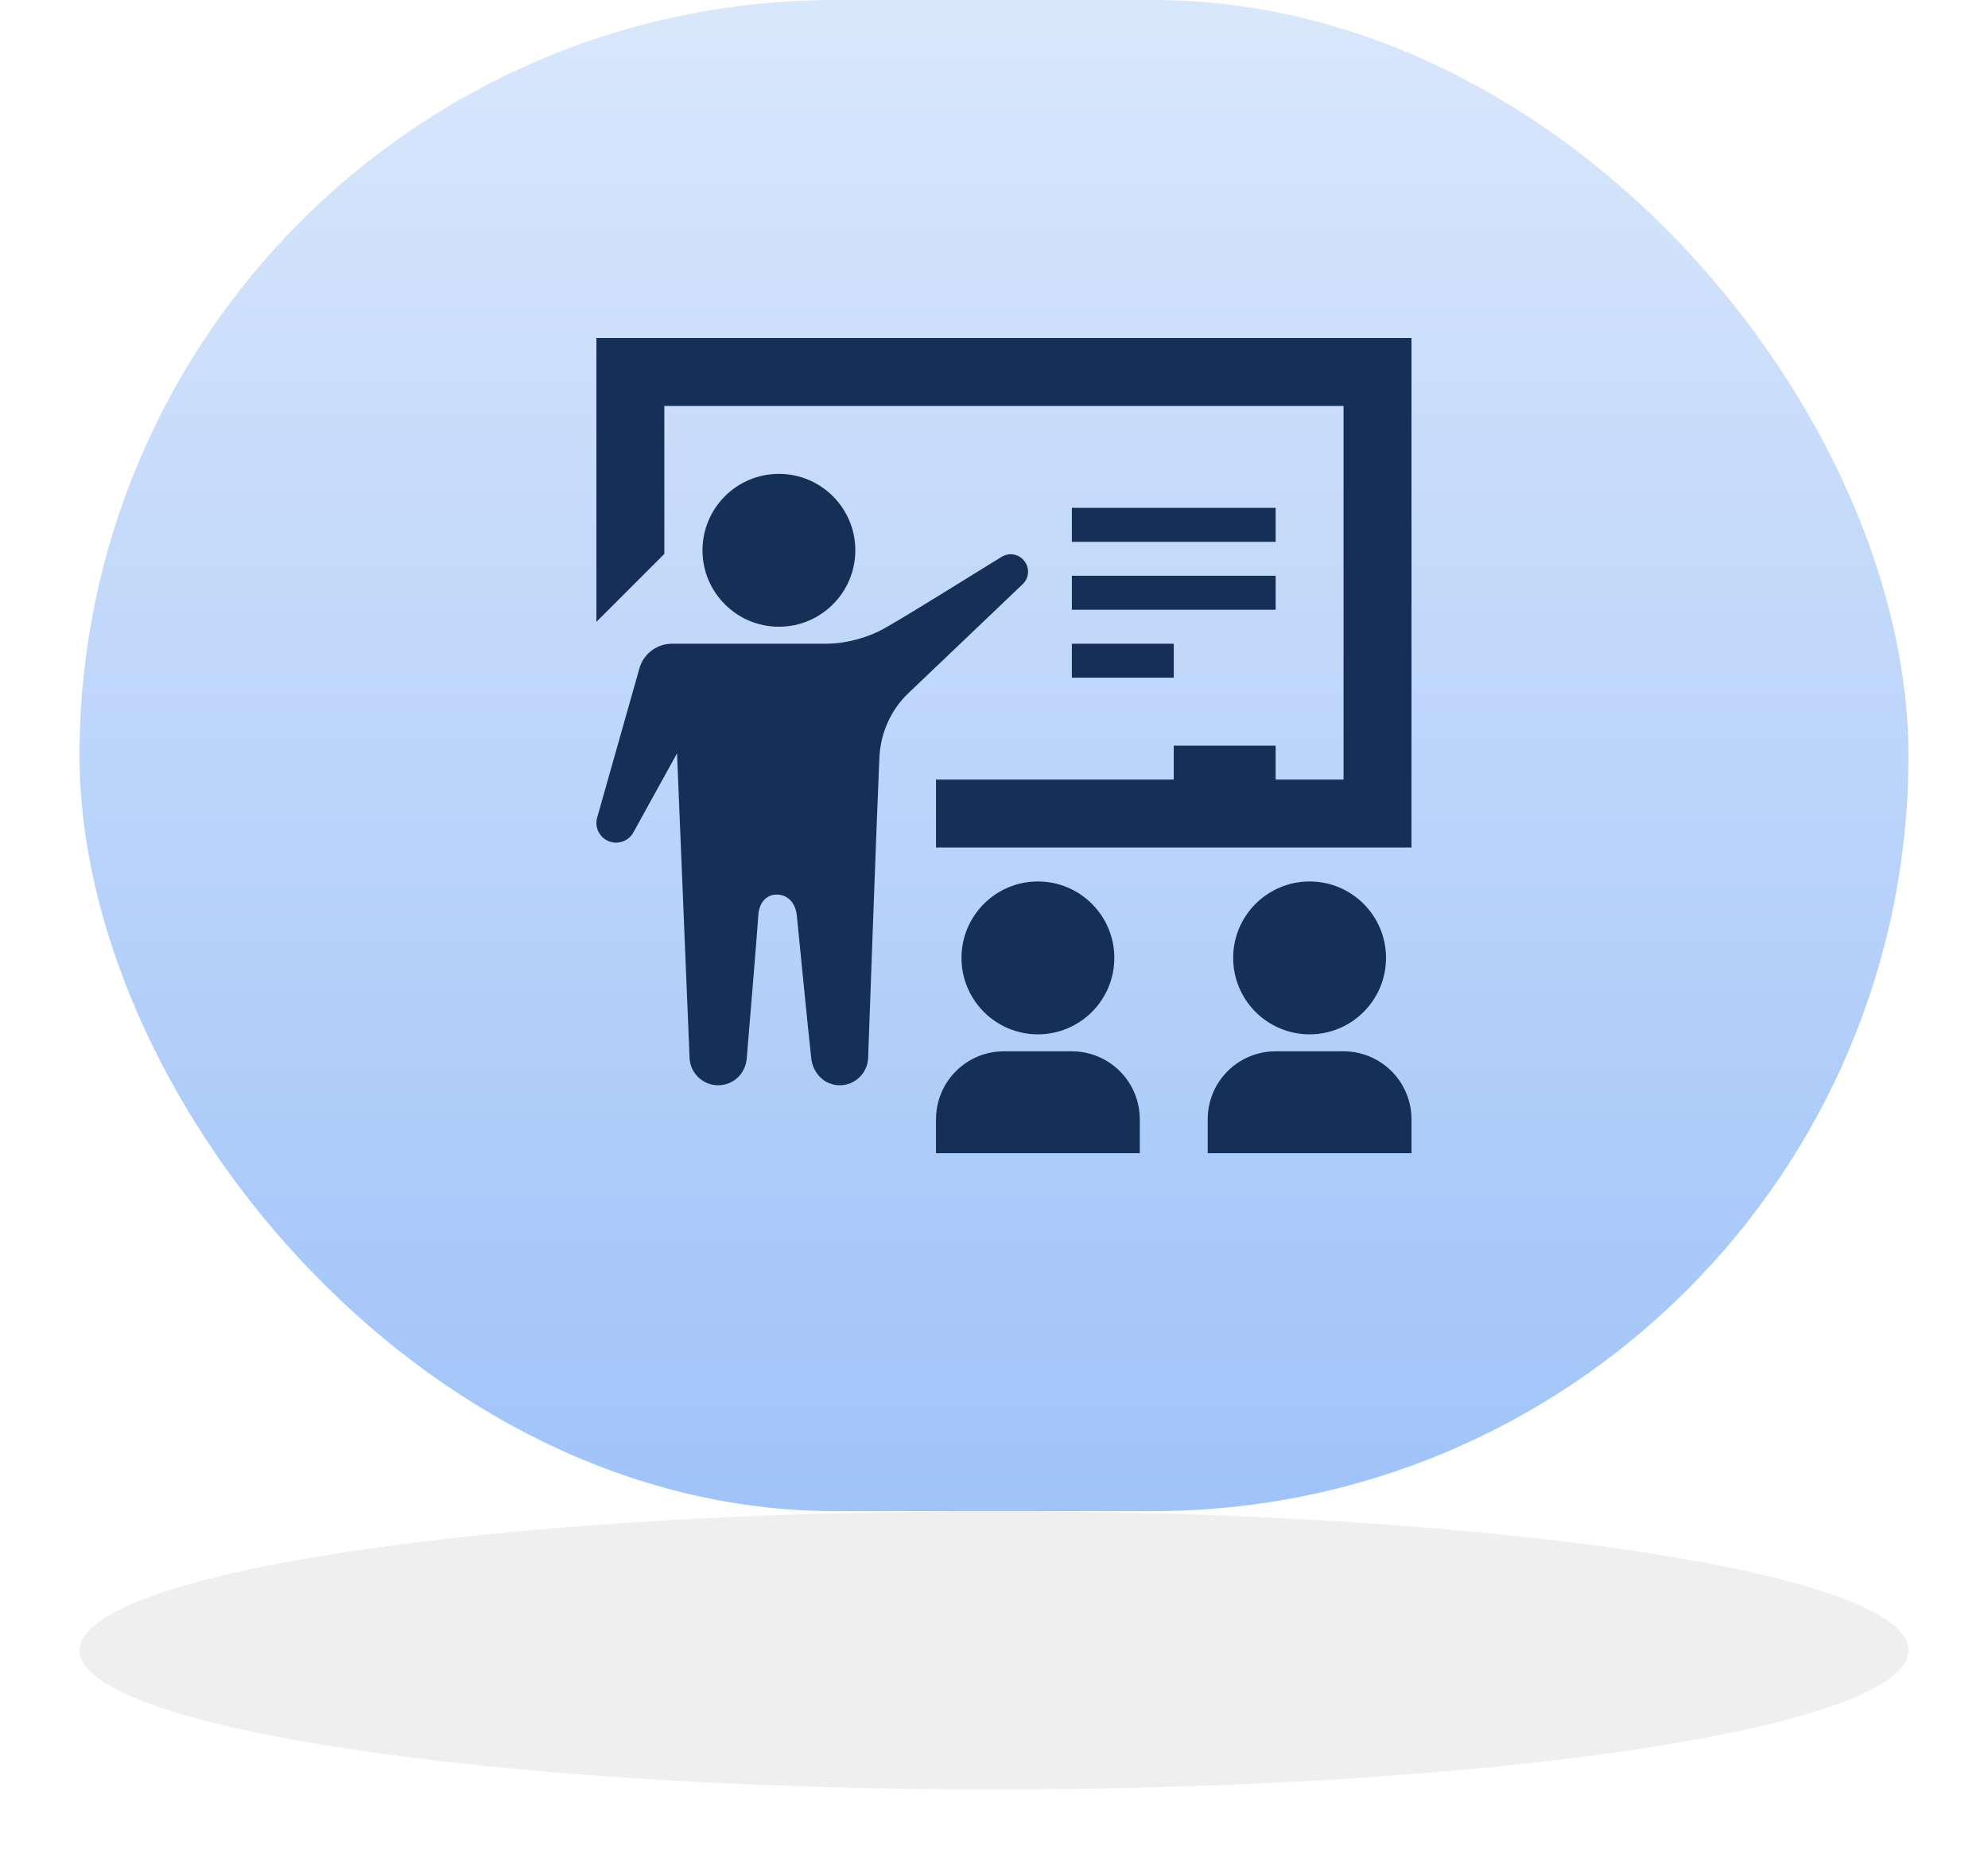 <svg width="100" height="94" viewBox="0 0 100 94" fill="none" xmlns="http://www.w3.org/2000/svg">
<rect x="4" width="92" height="76" rx="38" fill="url(#paint0_linear_285_786)"/>
<path fill-rule="evenodd" clip-rule="evenodd" d="M47.083 56.292C47.083 54.404 48.612 52.875 50.5 52.875H53.917C54.822 52.875 55.692 53.236 56.332 53.876C56.973 54.517 57.333 55.386 57.333 56.292V58H47.083V56.292ZM60.75 56.292C60.75 54.404 62.279 52.875 64.167 52.875H67.583C68.489 52.875 69.358 53.236 69.999 53.876C70.639 54.517 71 55.386 71 56.292V58H60.75V56.292ZM41.547 32.375C42.655 32.375 43.755 32.011 44.437 31.63C45.727 30.913 49.041 28.823 50.391 28.002C50.76 27.778 51.236 27.86 51.508 28.195L51.522 28.213C51.803 28.562 51.771 29.066 51.448 29.375C50.386 30.395 47.275 33.352 45.691 34.864C44.799 35.717 44.287 36.885 44.234 38.117C44.072 41.887 43.788 49.925 43.668 53.206C43.639 53.975 43.007 54.583 42.239 54.583C41.48 54.583 40.894 53.99 40.809 53.237C40.619 51.561 40.247 47.634 40.081 46.042C40.013 45.386 39.602 44.995 39.081 44.991C38.562 44.989 38.188 45.377 38.144 46.031C38.039 47.605 37.691 51.58 37.561 53.241C37.503 53.996 36.883 54.583 36.126 54.583C35.354 54.583 34.717 53.974 34.686 53.203C34.52 49.202 34.056 37.889 34.056 37.889L31.857 41.87C31.618 42.302 31.097 42.492 30.636 42.314H30.634C30.157 42.13 29.899 41.612 30.038 41.122L32.163 33.617C32.371 32.882 33.042 32.375 33.806 32.375H41.547ZM52.208 44.333C54.33 44.333 56.052 46.055 56.052 48.177C56.052 50.299 54.33 52.021 52.208 52.021C50.087 52.021 48.365 50.299 48.365 48.177C48.365 46.055 50.087 44.333 52.208 44.333ZM65.875 44.333C67.997 44.333 69.719 46.055 69.719 48.177C69.719 50.299 67.997 52.021 65.875 52.021C63.753 52.021 62.031 50.299 62.031 48.177C62.031 46.055 63.753 44.333 65.875 44.333ZM71 42.625H47.083V39.208H59.042V37.5H64.167V39.208H67.583V20.417H33.417V27.858L30 31.275V17H71V42.625ZM59.042 34.083H53.917V32.375H59.042V34.083ZM39.181 23.833C41.301 23.833 43.024 25.555 43.024 27.677C43.024 29.799 41.301 31.521 39.181 31.521C37.059 31.521 35.337 29.799 35.337 27.677C35.337 25.555 37.059 23.833 39.181 23.833ZM64.167 30.667H53.917V28.958H64.167V30.667ZM64.167 27.25H53.917V25.542H64.167V27.25Z" fill="#152F56"/>
<g filter="url(#filter0_f_285_786)">
<ellipse cx="50" cy="83" rx="46" ry="7" fill="#D9D9D9" fill-opacity="0.42"/>
</g>
<defs>
<filter id="filter0_f_285_786" x="0" y="72" width="100" height="22" filterUnits="userSpaceOnUse" color-interpolation-filters="sRGB">
<feFlood flood-opacity="0" result="BackgroundImageFix"/>
<feBlend mode="normal" in="SourceGraphic" in2="BackgroundImageFix" result="shape"/>
<feGaussianBlur stdDeviation="2" result="effect1_foregroundBlur_285_786"/>
</filter>
<linearGradient id="paint0_linear_285_786" x1="50" y1="0" x2="50" y2="76" gradientUnits="userSpaceOnUse">
<stop stop-color="#D9E7FC"/>
<stop offset="1" stop-color="#A0C3F8"/>
</linearGradient>
</defs>
</svg>
